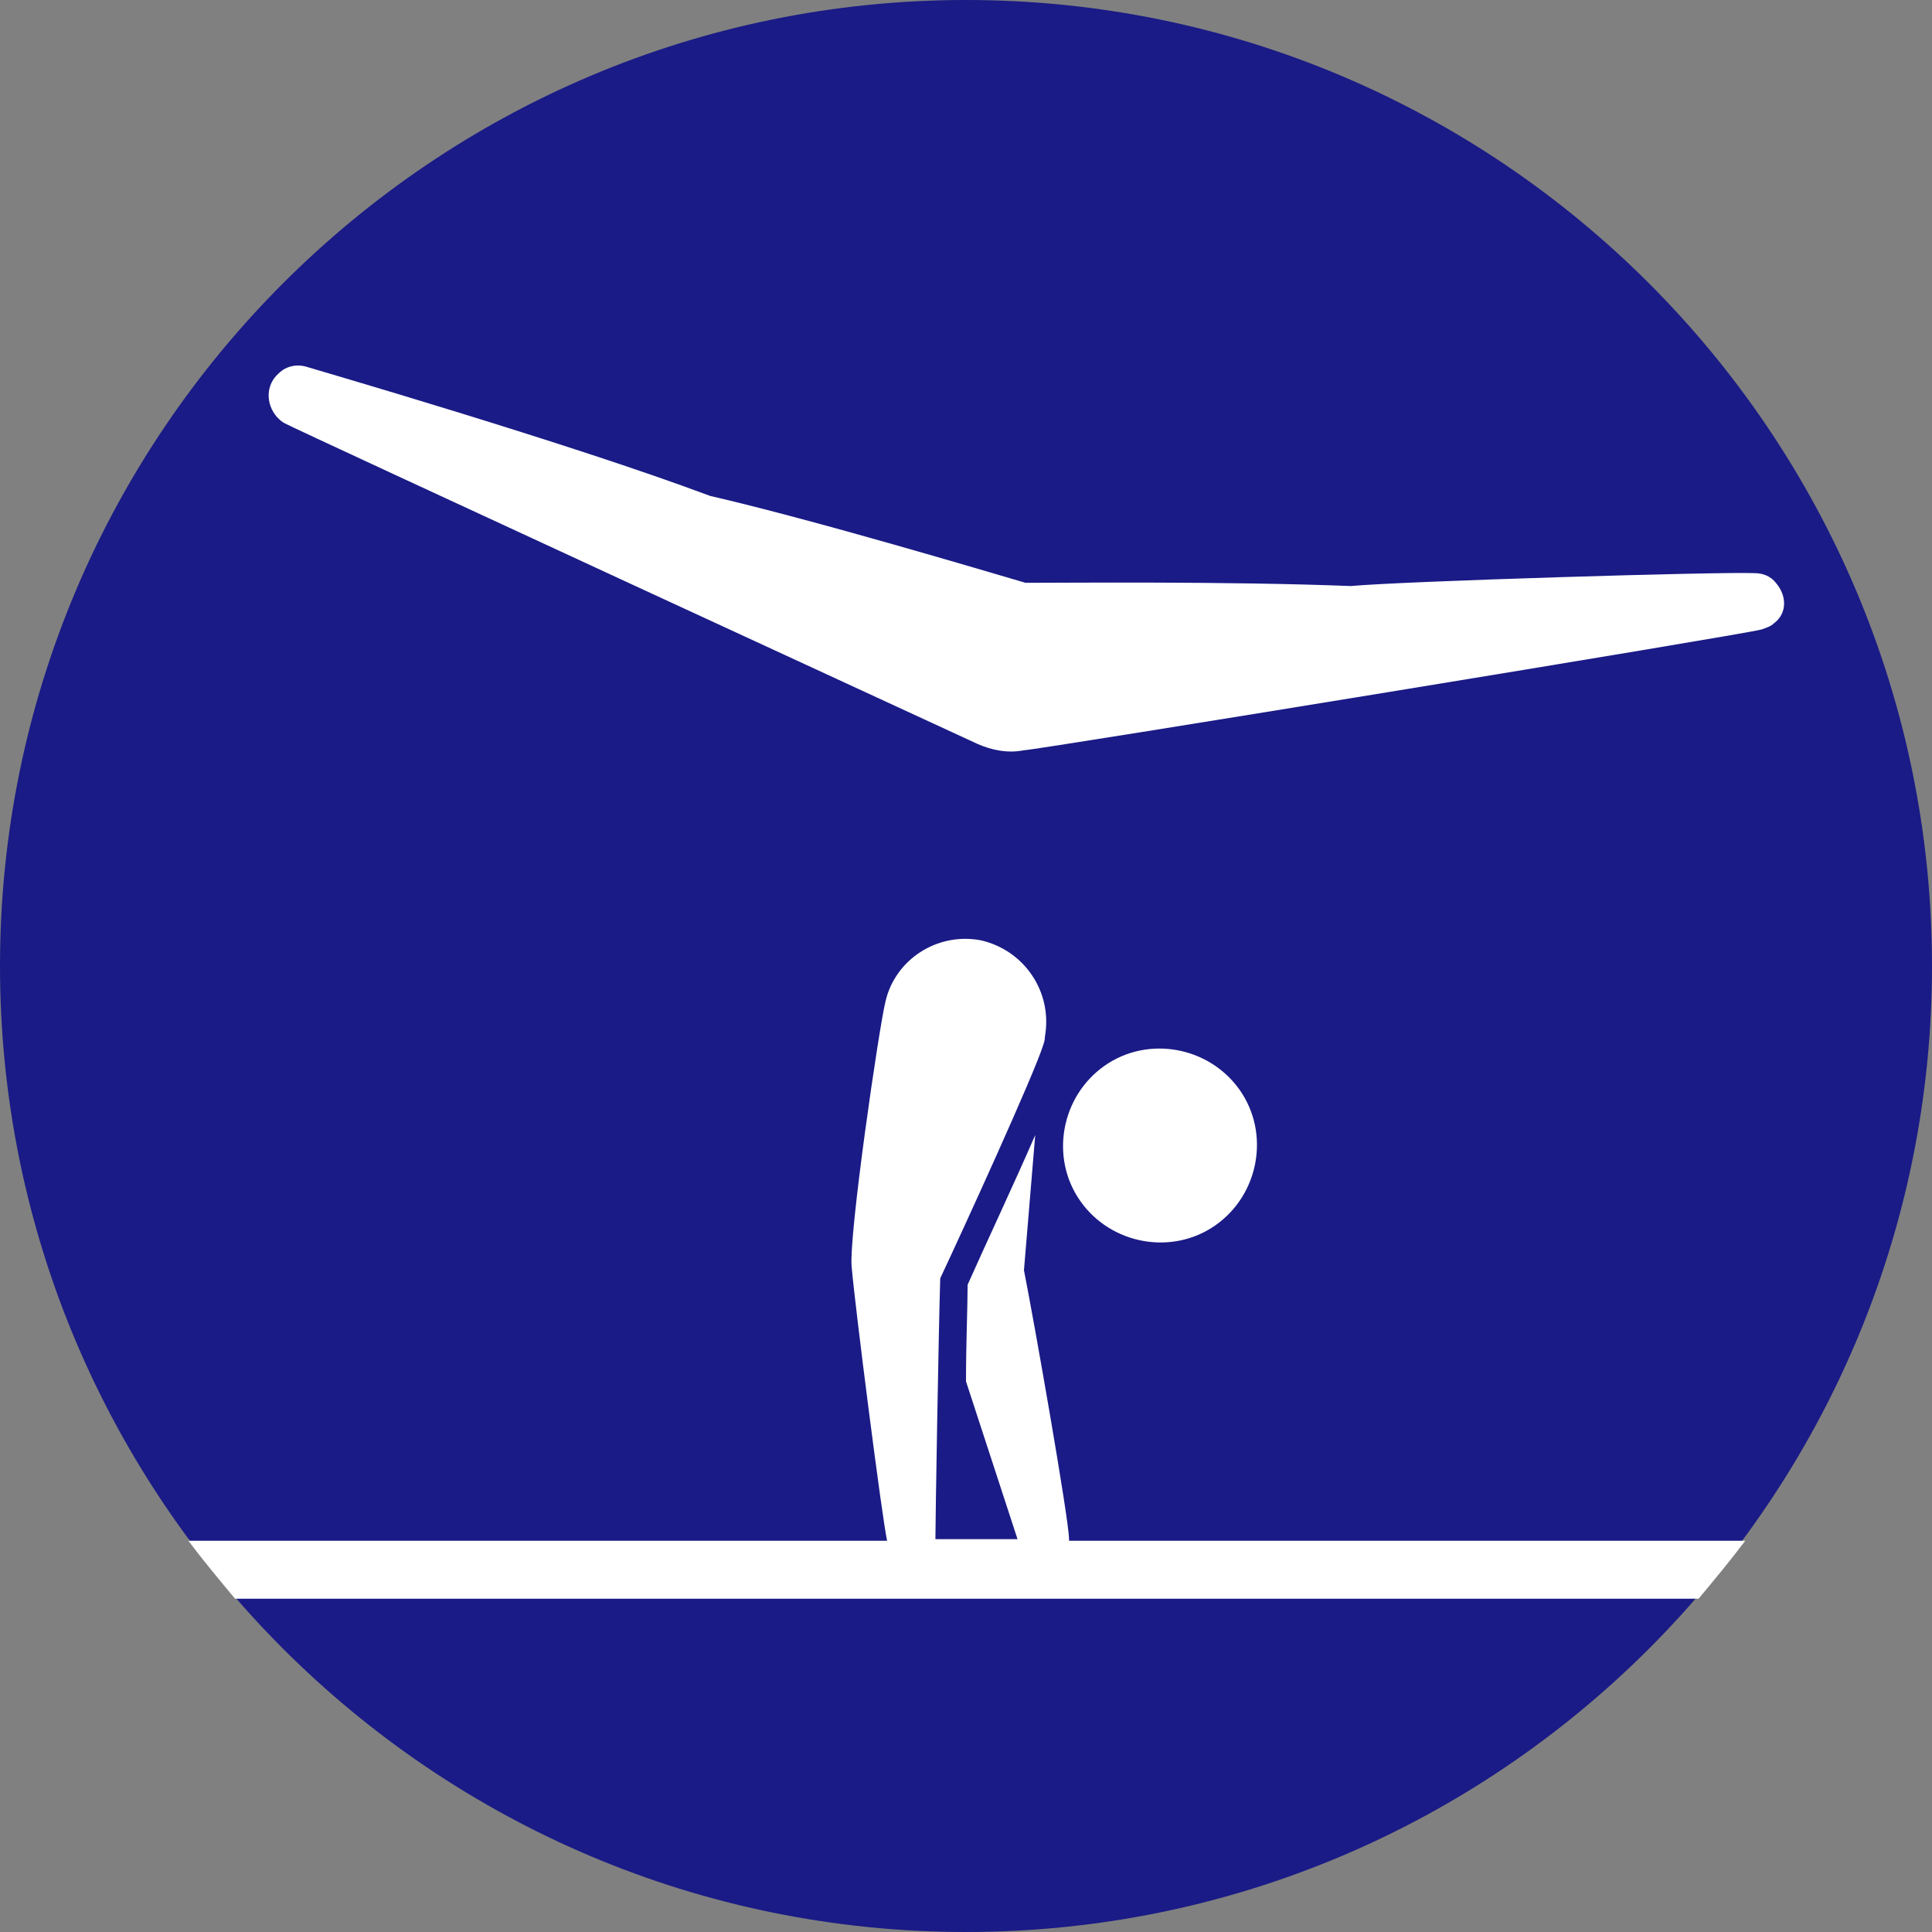 <?xml version="1.0" encoding="utf-8"?>
<!-- Generator: Adobe Illustrator 24.1.2, SVG Export Plug-In . SVG Version: 6.00 Build 0)  -->
<svg version="1.1" id="Layer_1" xmlns="http://www.w3.org/2000/svg" xmlns:xlink="http://www.w3.org/1999/xlink" x="0px" y="0px"
	 viewBox="0 0 120 120" style="enable-background:new 0 0 120 120;" xml:space="preserve">
<rect x="0" y="0" width="120" height="120" fill="#808080" stroke="none"/>
<style type="text/css">
	.st0{fill:#1a1b86;}
	.st1{fill:#FFFFFF;}
</style>
<path class="st0" d="M120,60c0,33.1-26.9,60-60,60C26.9,120,0,93.1,0,60C0,26.9,26.9,0,60,0C93.1,0,120,26.9,120,60"/>
<path class="st1" d="M66.4,95.6c0-1.2-2.2-13.7-2.8-16.7l0.7-8.4c-1.3,3-3,6.6-4.2,9.3c0,1.4-0.1,3.6-0.1,6l3.2,9.8h-5.1
	c0-1.2,0.2-13.1,0.3-16.2c1.5-3.2,5.8-12.6,6.4-14.5c0.1-0.3,0.1-0.4,0.1-0.5c0.5-2.8-1.3-5.4-4-6c-2.7-0.5-5.3,1.2-5.9,3.8
	c-0.4,1.6-2.3,14.6-2.1,16.5c0.2,2.4,1.9,15.7,2.2,17H11.7c0.9,1.2,1.9,2.4,2.9,3.6h90.9c1-1.2,2-2.4,2.9-3.6H66.4z"/>
<path class="st1" d="M75.5,76.1c2.7-1.9,3.4-5.7,1.5-8.4c-1.9-2.7-5.7-3.4-8.4-1.5c-2.7,1.9-3.4,5.7-1.5,8.4
	C69,77.3,72.8,78,75.5,76.1"/>
<path class="st1" d="M110.3,36.2c-0.3-0.4-0.8-0.6-1.3-0.6c-2.1-0.1-21.9,0.5-25.1,0.8c-7.6-0.3-17.7-0.2-20.2-0.2
	c-2.4-0.7-13.1-3.9-19.6-5.4c-8.8-3.3-24.7-7.9-25-8c-0.6-0.2-1.3-0.1-1.8,0.4c-0.8,0.7-0.8,1.9-0.1,2.7c0.2,0.2,0.3,0.3,0.5,0.4
	c0.5,0.3,43,19.9,43,19.9c0.9,0.4,1.9,0.6,2.9,0.4c0.7,0,44.8-7.2,45.8-7.5c0.3-0.1,0.6-0.2,0.8-0.4C111,38.1,111,37,110.3,36.2"/>
</svg>
